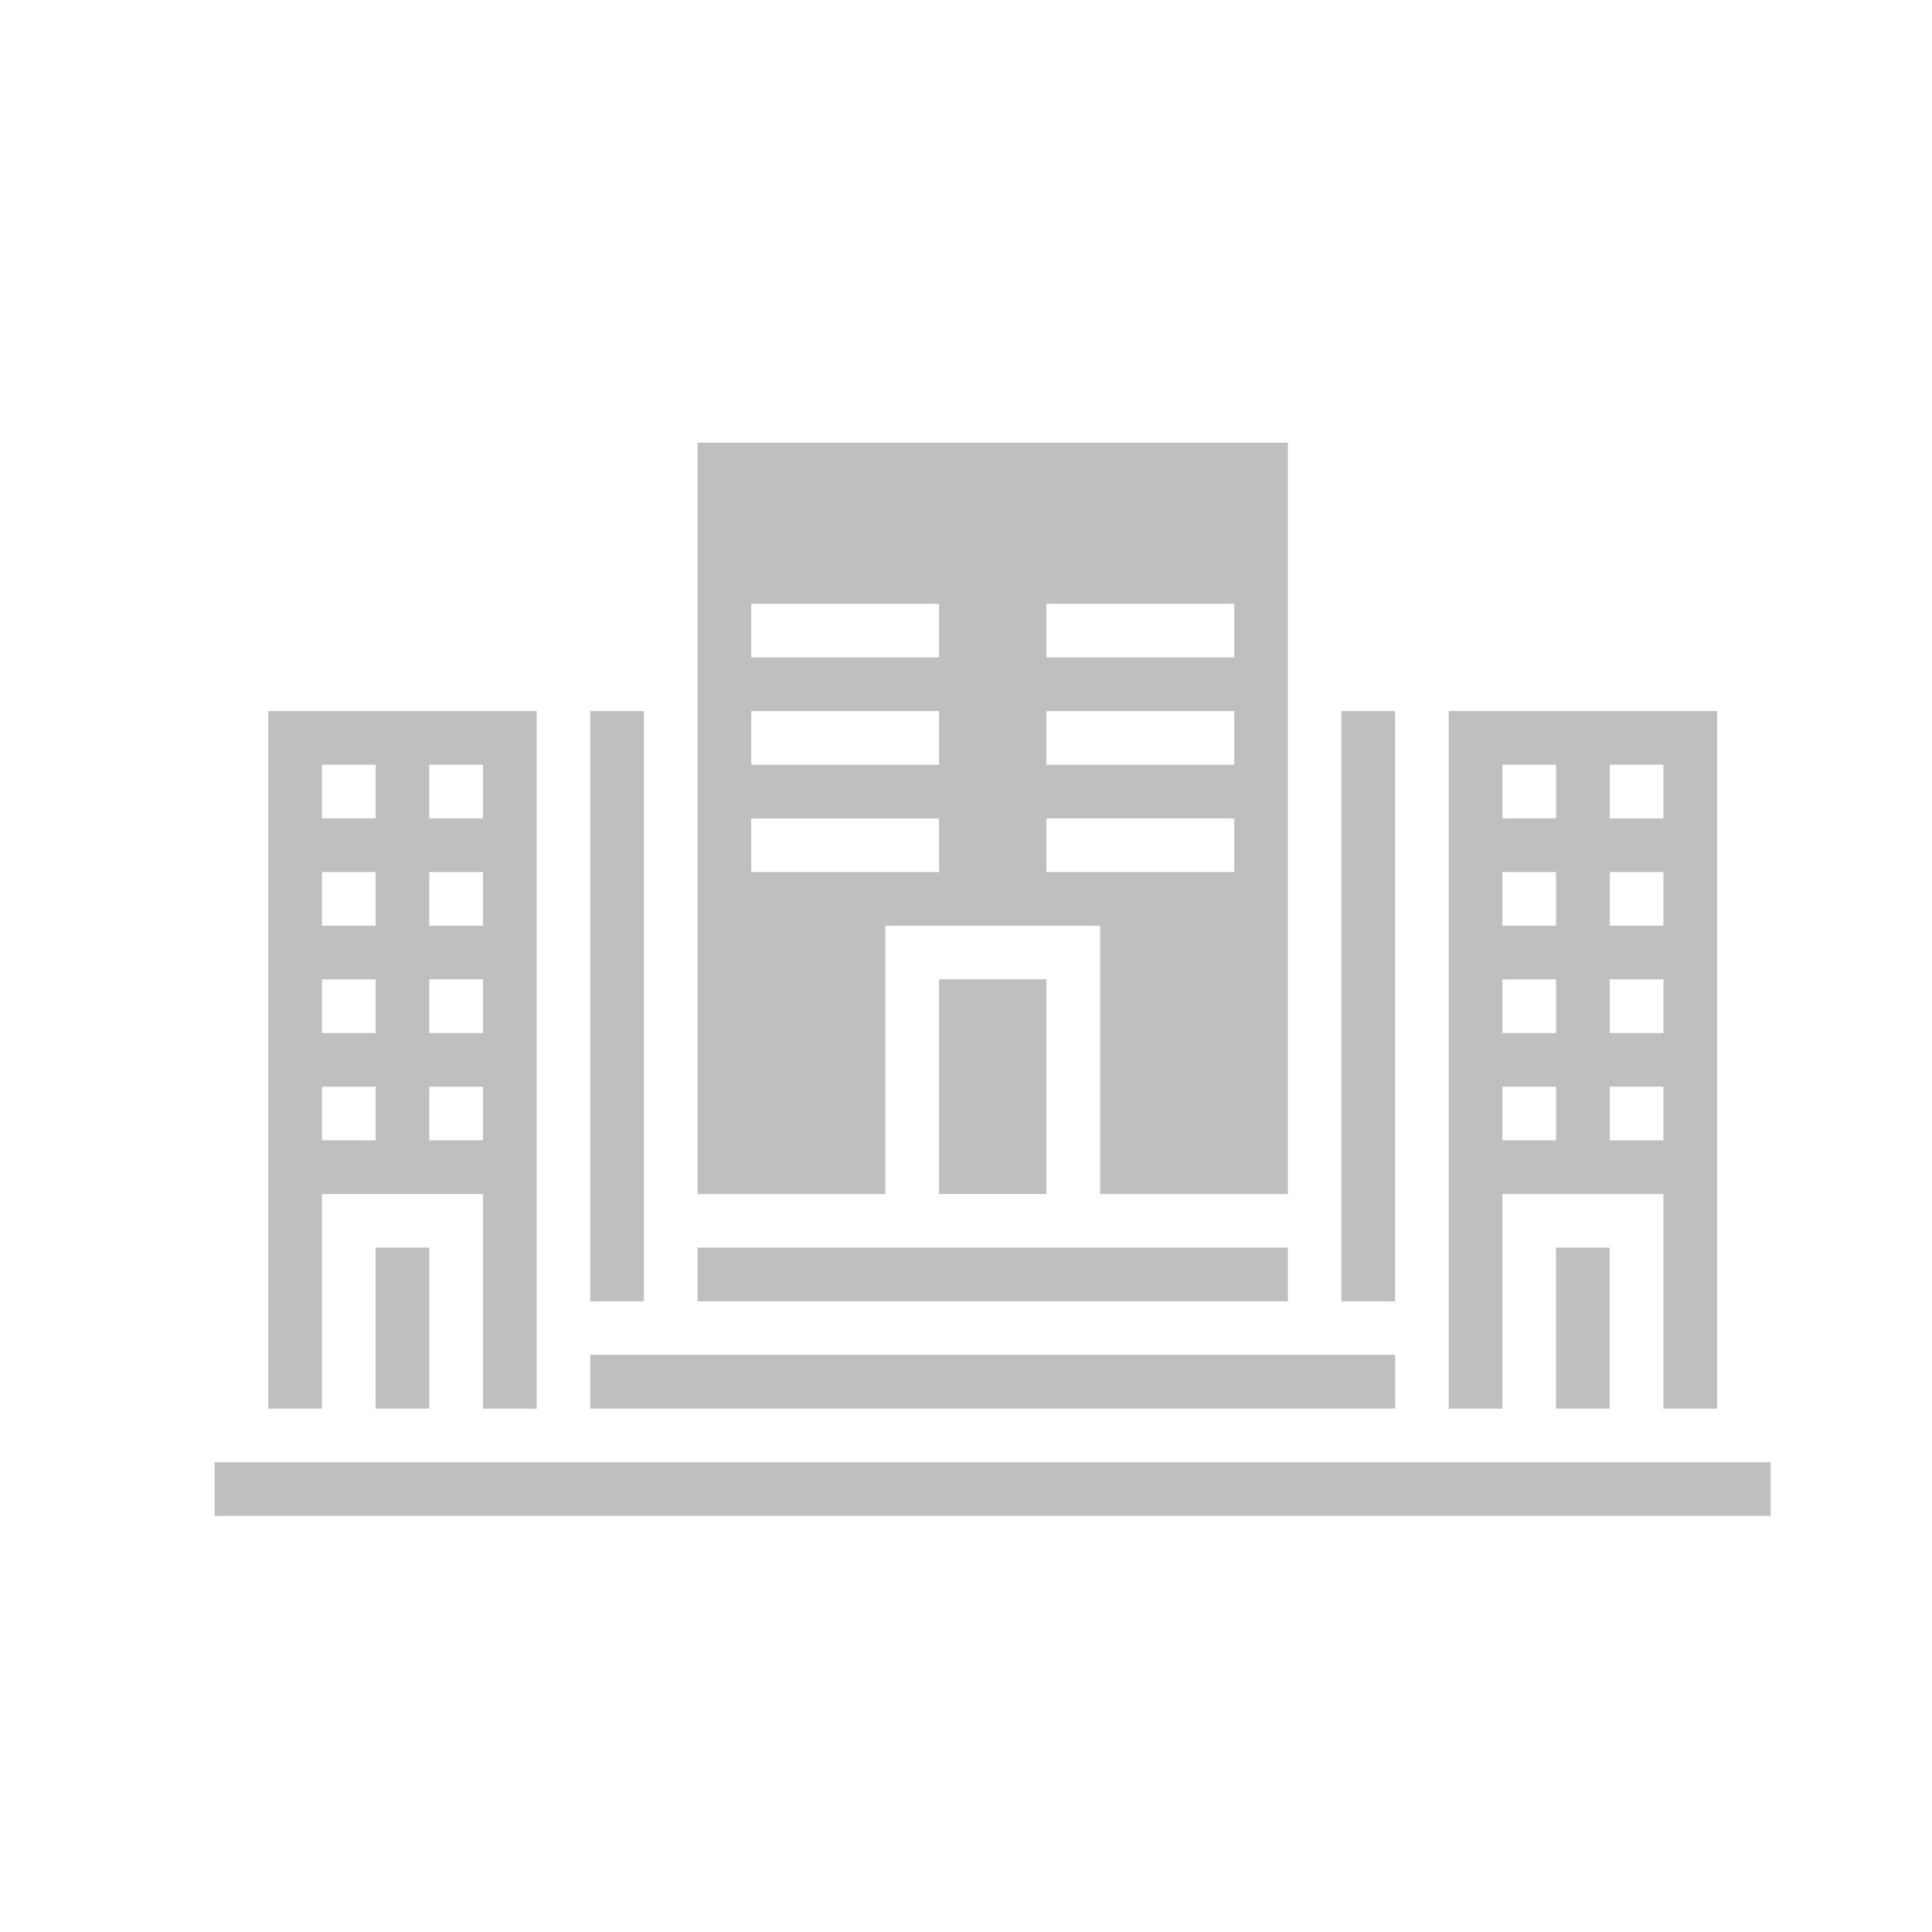<svg xmlns="http://www.w3.org/2000/svg" xmlns:xlink="http://www.w3.org/1999/xlink"
     viewBox="0 0 36 36">
    <defs>
        <style>.a{fill:none;stroke:#707070;}.b{clip-path:url(#a);}.c{fill:#bfbfbf;}</style>
        <clipPath id="a">
            <rect class="a" width="36" height="36" transform="translate(1021 322)"/>
        </clipPath>
    </defs>
    <g class="b" transform="translate(-1021 -322)">
        <g transform="translate(1025 320)">
            <path class="c" d="M336,224h1v11h-1Zm0,0" transform="translate(-315.005 -208.751)"/>
            <path class="c" d="M112,224h1v11h-1Zm0,0" transform="translate(-105.002 -208.751)"/>
            <path class="c" d="M112,416h15v1H112Zm0,0" transform="translate(-105.002 -388.754)"/>
            <path class="c"
                  d="M147.5,153h4v5H155V144H144v14h3.5Zm3-6H154v1h-3.5Zm0,2H154v1h-3.5Zm0,2H154v1h-3.5Zm-5.5-4h3.5v1H145Zm0,2h3.5v1H145Zm0,2h3.5v1H145Zm0,0"
                  transform="translate(-135.002 -133.75)"/>
            <path class="c" d="M144,384h11v1H144Zm0,0" transform="translate(-135.002 -358.753)"/>
            <path class="c" d="M216,304h2v4h-2Zm0,0" transform="translate(-202.503 -283.752)"/>
            <path class="c" d="M48,384h1v3H48Zm0,0" transform="translate(-45.001 -358.753)"/>
            <path class="c"
                  d="M369,233h3v4h1V224h-5v13h1Zm2-8h1v1h-1Zm0,2h1v1h-1Zm0,2h1v1h-1Zm0,2h1v1h-1Zm-2-6h1v1h-1Zm0,2h1v1h-1Zm0,2h1v1h-1Zm0,2h1v1h-1Zm0,0"
                  transform="translate(-345.005 -208.751)"/>
            <path class="c"
                  d="M17,233h3v4h1V224H16v13h1Zm2-8h1v1H19Zm0,2h1v1H19Zm0,2h1v1H19Zm0,2h1v1H19Zm-2-6h1v1H17Zm0,2h1v1H17Zm0,2h1v1H17Zm0,2h1v1H17Zm0,0"
                  transform="translate(-15 -208.751)"/>
            <path class="c" d="M0,448H28.993v1H0Zm0,0" transform="translate(0 -418.754)"/>
            <path class="c" d="M400,384h1v3h-1Zm0,0" transform="translate(-375.006 -358.753)"/>
        </g>
    </g>
</svg>